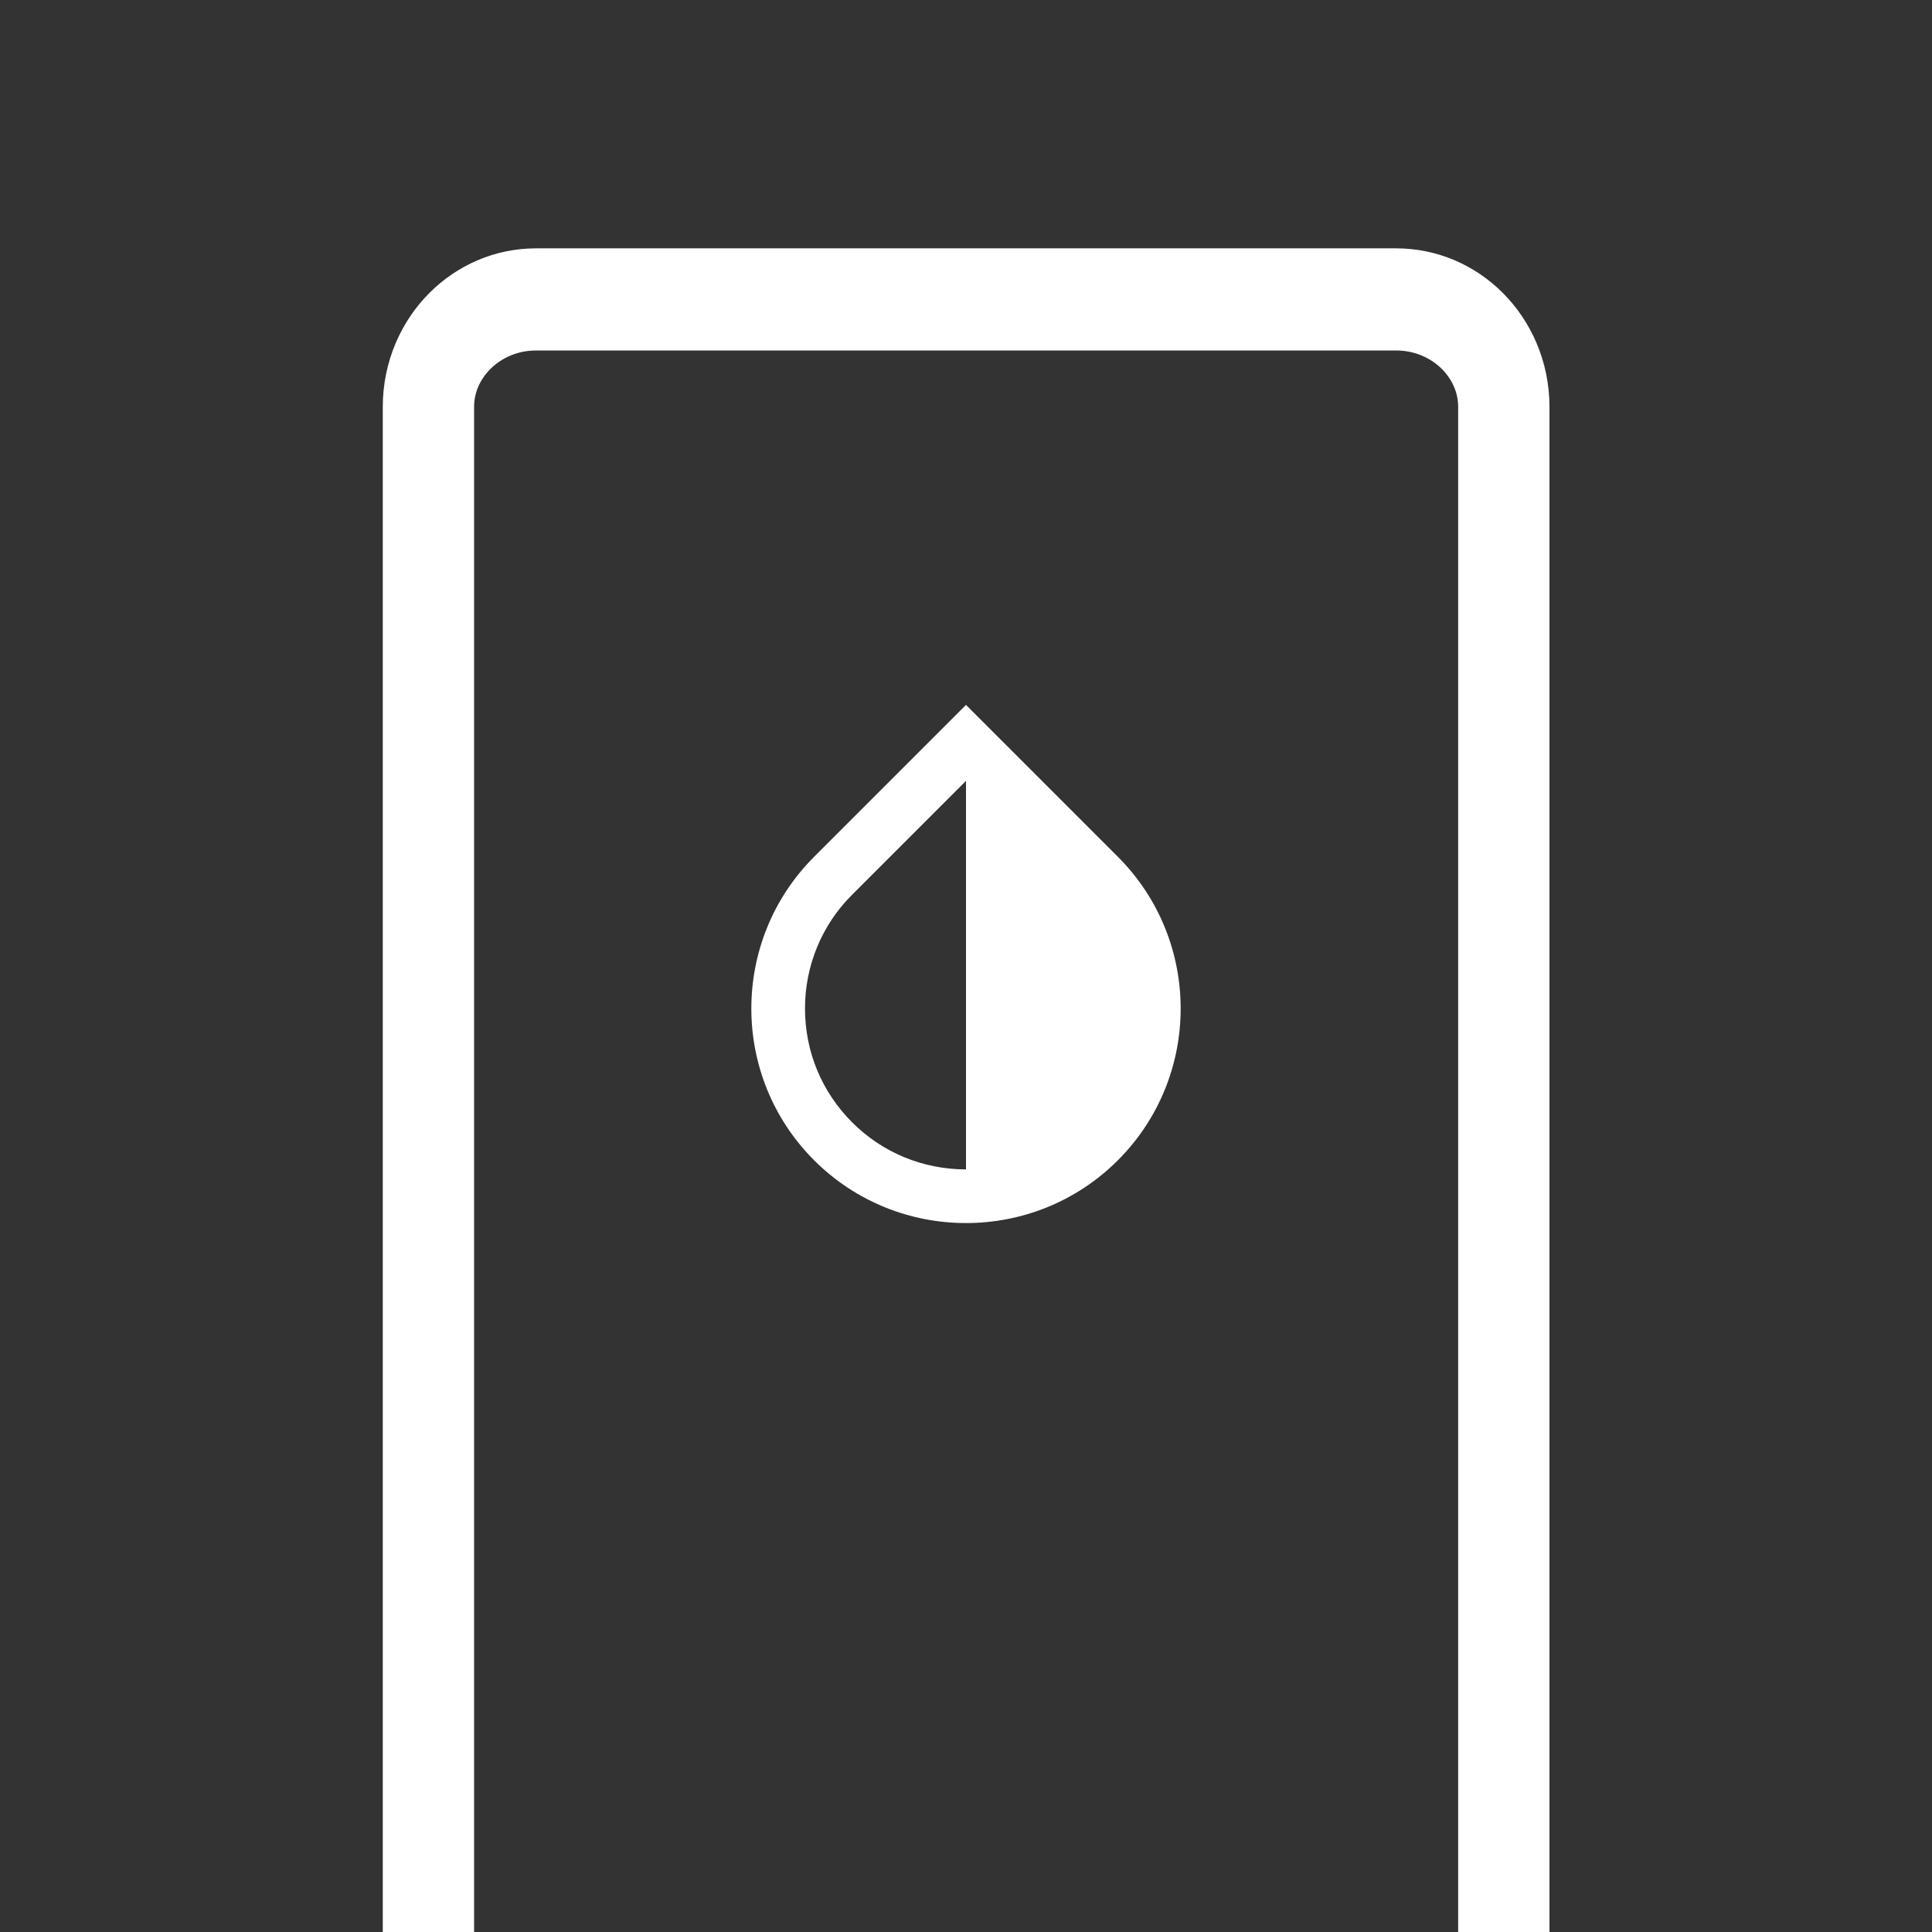 <svg xmlns="http://www.w3.org/2000/svg" xmlns:xlink="http://www.w3.org/1999/xlink" width="100%" height="100%" version="1.1" viewBox="0 0 108 108" xml:space="preserve" style="fill-rule:evenodd;clip-rule:evenodd;stroke-linecap:round;stroke-linejoin:round;stroke-miterlimit:1.5"><rect x="0" y="0" width="108" height="108" fill="#333333" stroke="none"/><g><path d="M88.994,14.378C88.994,11.06 85.981,8.367 82.269,8.367L28.475,8.367C24.764,8.367 21.751,11.06 21.751,14.378L21.751,116.113C21.751,119.43 24.764,122.124 28.475,122.124L82.269,122.124C85.981,122.124 88.994,119.43 88.994,116.113L88.994,14.378Z" transform="matrix(0.894,0,0,1,4.504,8.371)" style="fill:none;stroke:#fff;stroke-width:5.71px"/></g><g id="invert-colors"><g><path d="M12,19.58C10.4,19.58 8.89,18.96 7.76,17.83C6.62,16.69 6,15.19 6,13.58C6,12 6.62,10.47 7.76,9.34L12,5.1M17.66,7.93L12,2.27L6.34,7.93C3.22,11.05 3.22,16.12 6.34,19.24C7.9,20.8 9.95,21.58 12,21.58C14.05,21.58 16.1,20.8 17.66,19.24C20.78,16.12 20.78,11.05 17.66,7.93Z" transform="matrix(1.5,0,0,1.5,54,54) matrix(1,0,0,1,-12,-12)" style="fill:#fff;fill-rule:nonzero"/></g></g></svg>